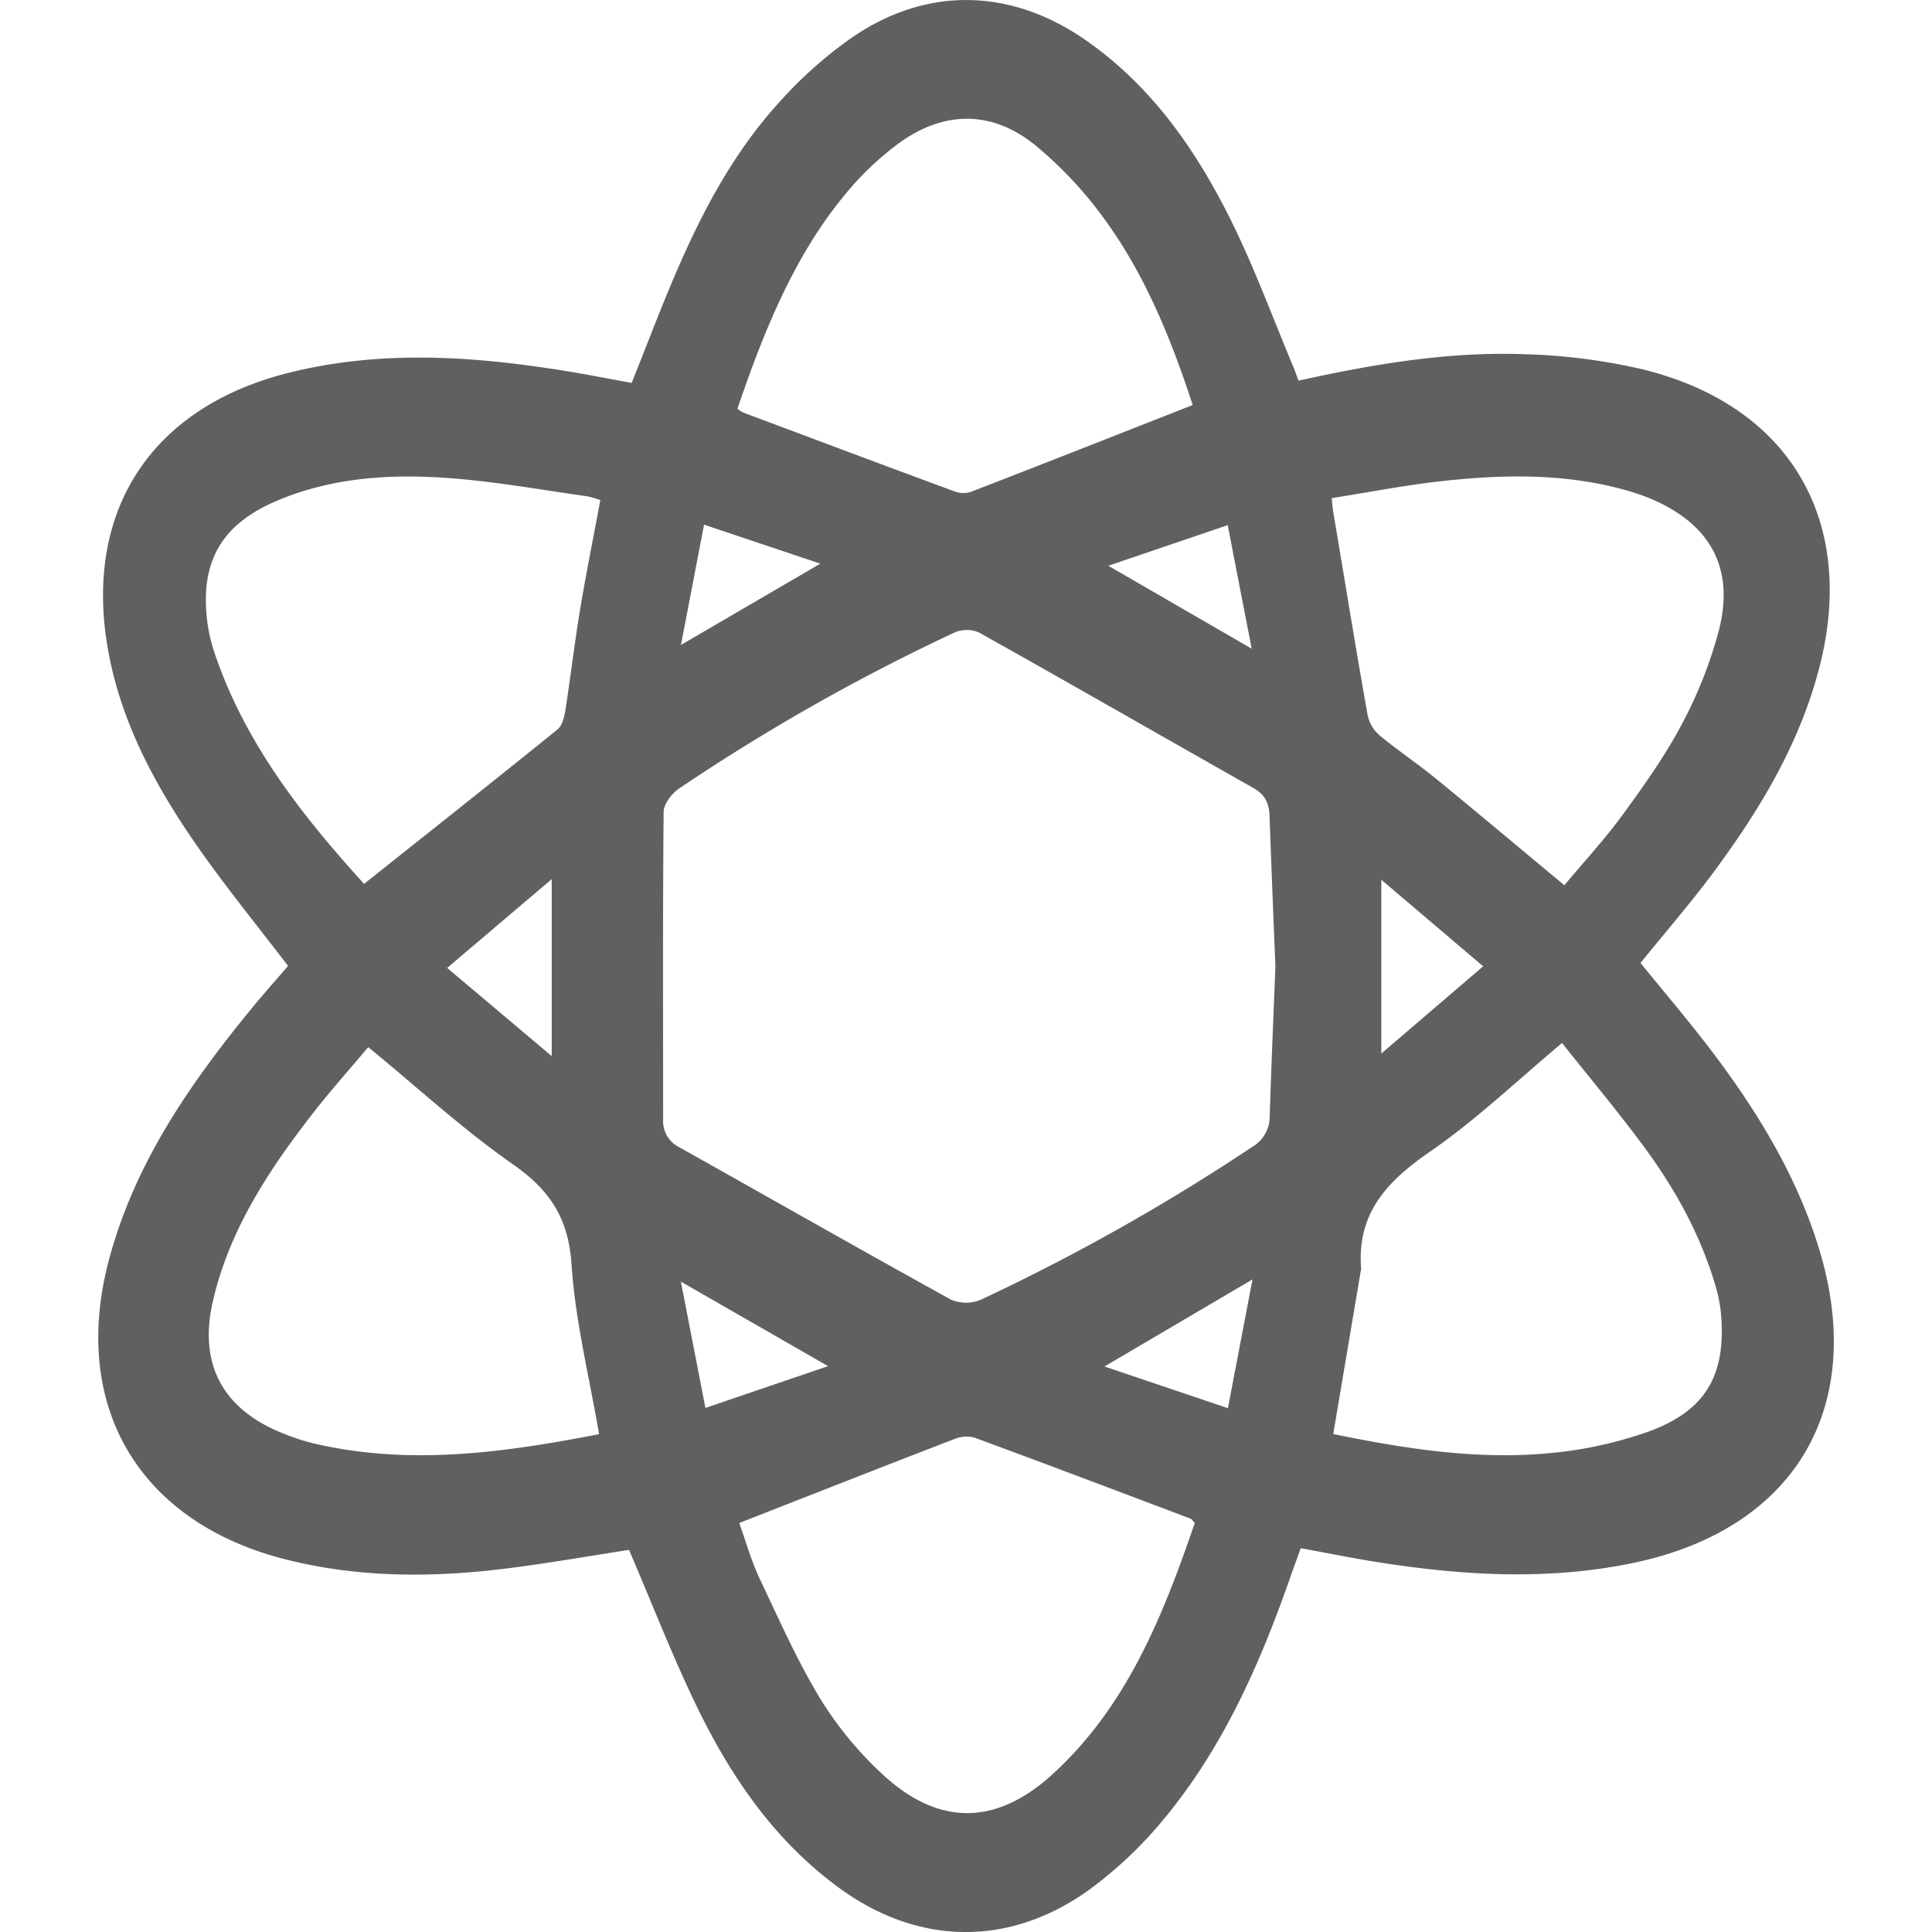 <svg id="Layer_1" data-name="Layer 1" xmlns="http://www.w3.org/2000/svg" width="50" height="50" viewBox="0 0 450.5 501.52"><title>physics-logo</title><g id="AUcehc.tif"><path d="M311.57,98.81c19.82-4.37,39.24-7.62,59-6.85a153.26,153.26,0,0,1,30.13,3.87c38.42,9.33,56,39.4,46,77.72-5.19,19.84-15.6,37-27.7,53.28-5.86,7.86-12.31,15.29-18.66,23.14,6.25,7.71,12.83,15.38,18.9,23.43,11.68,15.5,21.7,32,27.43,50.69,12.6,41.16-6.21,72.91-48.31,81.65-22.56,4.67-45.07,3.2-67.56-.44-6.07-1-12.09-2.2-18.65-3.41-.93,2.58-1.89,5.16-2.8,7.76-7.91,22.59-17.54,44.35-33,62.86a107,107,0,0,1-19.18,18.09C236.05,505.74,212,505,191.32,489.33c-16-12-27-28.05-35.63-45.69-6.55-13.42-11.93-27.4-17.91-41.31-10.38,1.59-21.32,3.54-32.33,4.89-19.14,2.35-38.24,2.33-57.08-2.49C10.49,395.05-7.3,364.87,2.78,327c6.62-24.86,20.88-45.51,36.92-65.09,3.15-3.85,6.48-7.57,9.56-11.17-8.1-10.63-16.43-20.8-23.9-31.57C14.58,203.62,5.67,187,2.43,168.09-3.69,132.27,14,105.61,49.49,96.76c23.77-5.94,47.61-4.35,71.44-.52,5.89.94,11.74,2.11,17.53,3.16,4.36-10.82,8.34-21.57,13-32,6.58-14.81,14.45-29,25.45-41a109.11,109.11,0,0,1,19-16.84C215.4-3.67,237.2-3,256.56,10.59c17.13,12,28.66,28.72,37.71,47.1,5.94,12.06,10.58,24.75,15.8,37.16C310.57,96.05,311,97.28,311.57,98.81Zm-6,152.11c-.51-12.88-1.07-26-1.52-39.16-.11-3.26-1.23-5.54-4.23-7.23-23.73-13.41-47.36-27-71.13-40.31a8.05,8.05,0,0,0-6.37-.05,527.35,527.35,0,0,0-71.56,40.53c-1.9,1.29-4,4-4,6.11-.25,26.62-.13,53.24-.13,79.85a7.55,7.55,0,0,0,4.27,7.19c23.49,13.17,46.87,26.51,70.45,39.51a9.92,9.92,0,0,0,7.82,0,542,542,0,0,0,70.36-39.62,9.16,9.16,0,0,0,4.56-8.12C304.49,276.82,305.06,264,305.57,250.92ZM69,229.44c17-13.51,33.68-26.72,50.23-40.1,1.19-1,1.71-3.11,2-4.8,1.36-8.71,2.38-17.47,3.82-26.17,1.57-9.47,3.48-18.89,5.28-28.55a25.92,25.92,0,0,0-3.47-1c-11.69-1.63-23.35-3.75-35.1-4.66-15.18-1.18-30.34-.36-44.7,5.54C31.9,135.9,26.19,145.91,28.38,162a42,42,0,0,0,1.89,7.74C38.22,193.16,53.16,212,69,229.44ZM320.58,372.26c18.5,3.78,36.94,6.7,55.64,5a104.92,104.92,0,0,0,26.19-5.64c15-5.45,20.2-14.78,18.82-30.66a39.46,39.46,0,0,0-1.61-7.8c-3.87-12.89-10.32-24.54-18.24-35.29-6.86-9.31-14.32-18.19-21.4-27.12-11.94,10-22.47,20.08-34.34,28.24-11.13,7.67-19,16.06-17.81,30.4a2.13,2.13,0,0,1-.1.49Zm-.4-242.95c.17,1.63.21,2.44.34,3.24,3,17.72,5.84,35.45,9,53.14a9.52,9.52,0,0,0,3.1,5.21c4.74,3.93,9.89,7.36,14.66,11.26,11,9,21.95,18.21,33.3,27.64,5.12-6.14,10.55-12,15.24-18.45,5.48-7.52,10.94-15.18,15.26-23.38a112.92,112.92,0,0,0,9.64-24.48c4.08-16.1-2.31-27.51-17.68-34a51.21,51.21,0,0,0-5.16-1.85c-17-5.06-34.24-4.53-51.53-2.47C337.62,126.26,329,127.91,320.18,129.31ZM130,372.29c-2.59-15.19-6.2-29.52-7.14-44-.78-12-5.6-19.38-15.26-26.08-13-9.06-24.81-20-37.52-30.39-4.79,5.71-9.9,11.4-14.57,17.43C44.15,303.91,34,319.32,29.76,337.74c-3.78,16.28,2.48,28,18,34.27a56.82,56.82,0,0,0,8.52,2.76C81,380.49,105.47,377.05,130,372.29Zm36.39,23.06c1.65,4.57,3.07,9.72,5.31,14.48,5,10.52,9.71,21.22,15.72,31.13a93.31,93.31,0,0,0,16.1,19.57C218,474,232.91,474,247.58,460.69c19.5-17.74,28.84-41.38,37.06-65.35-.62-.66-.8-1-1.07-1.11-18.66-7.05-37.31-14.11-56-21a8,8,0,0,0-5.18.27C203.91,380.61,185.52,387.86,166.39,395.35ZM284.1,105.14C278.63,88.42,272,71.85,261.52,57.33a104.14,104.14,0,0,0-18.25-19.6c-11.27-9.15-23.71-9.07-35.46-.54a77.41,77.41,0,0,0-13.7,13c-10.79,12.92-17.89,28-23.81,43.6-1.57,4.13-3,8.32-4.39,12.3a10.88,10.88,0,0,0,1.35.94c18.36,6.88,36.72,13.78,55.11,20.57a6.47,6.47,0,0,0,4.21.06C245.63,120.29,264.62,112.8,284.1,105.14ZM90.57,251.26l27.14,22.89V228.21Zm242.49-22.89v45.12l26.44-22.65ZM293.24,365.54c2.15-11.27,4.18-21.87,6.38-33.42l-38.42,22.6Zm-135.63-.06,31.84-10.85-38.22-21.94C153.44,344,155.43,354.25,157.61,365.48ZM293.19,136.32l-31,10.54,37.22,21.53C297.2,157,295.25,147,293.19,136.32Zm-135.94-.13c-2.05,10.69-3.93,20.51-6,31.23l36.19-21.1Z" style="fill:#606060"/></g></svg>